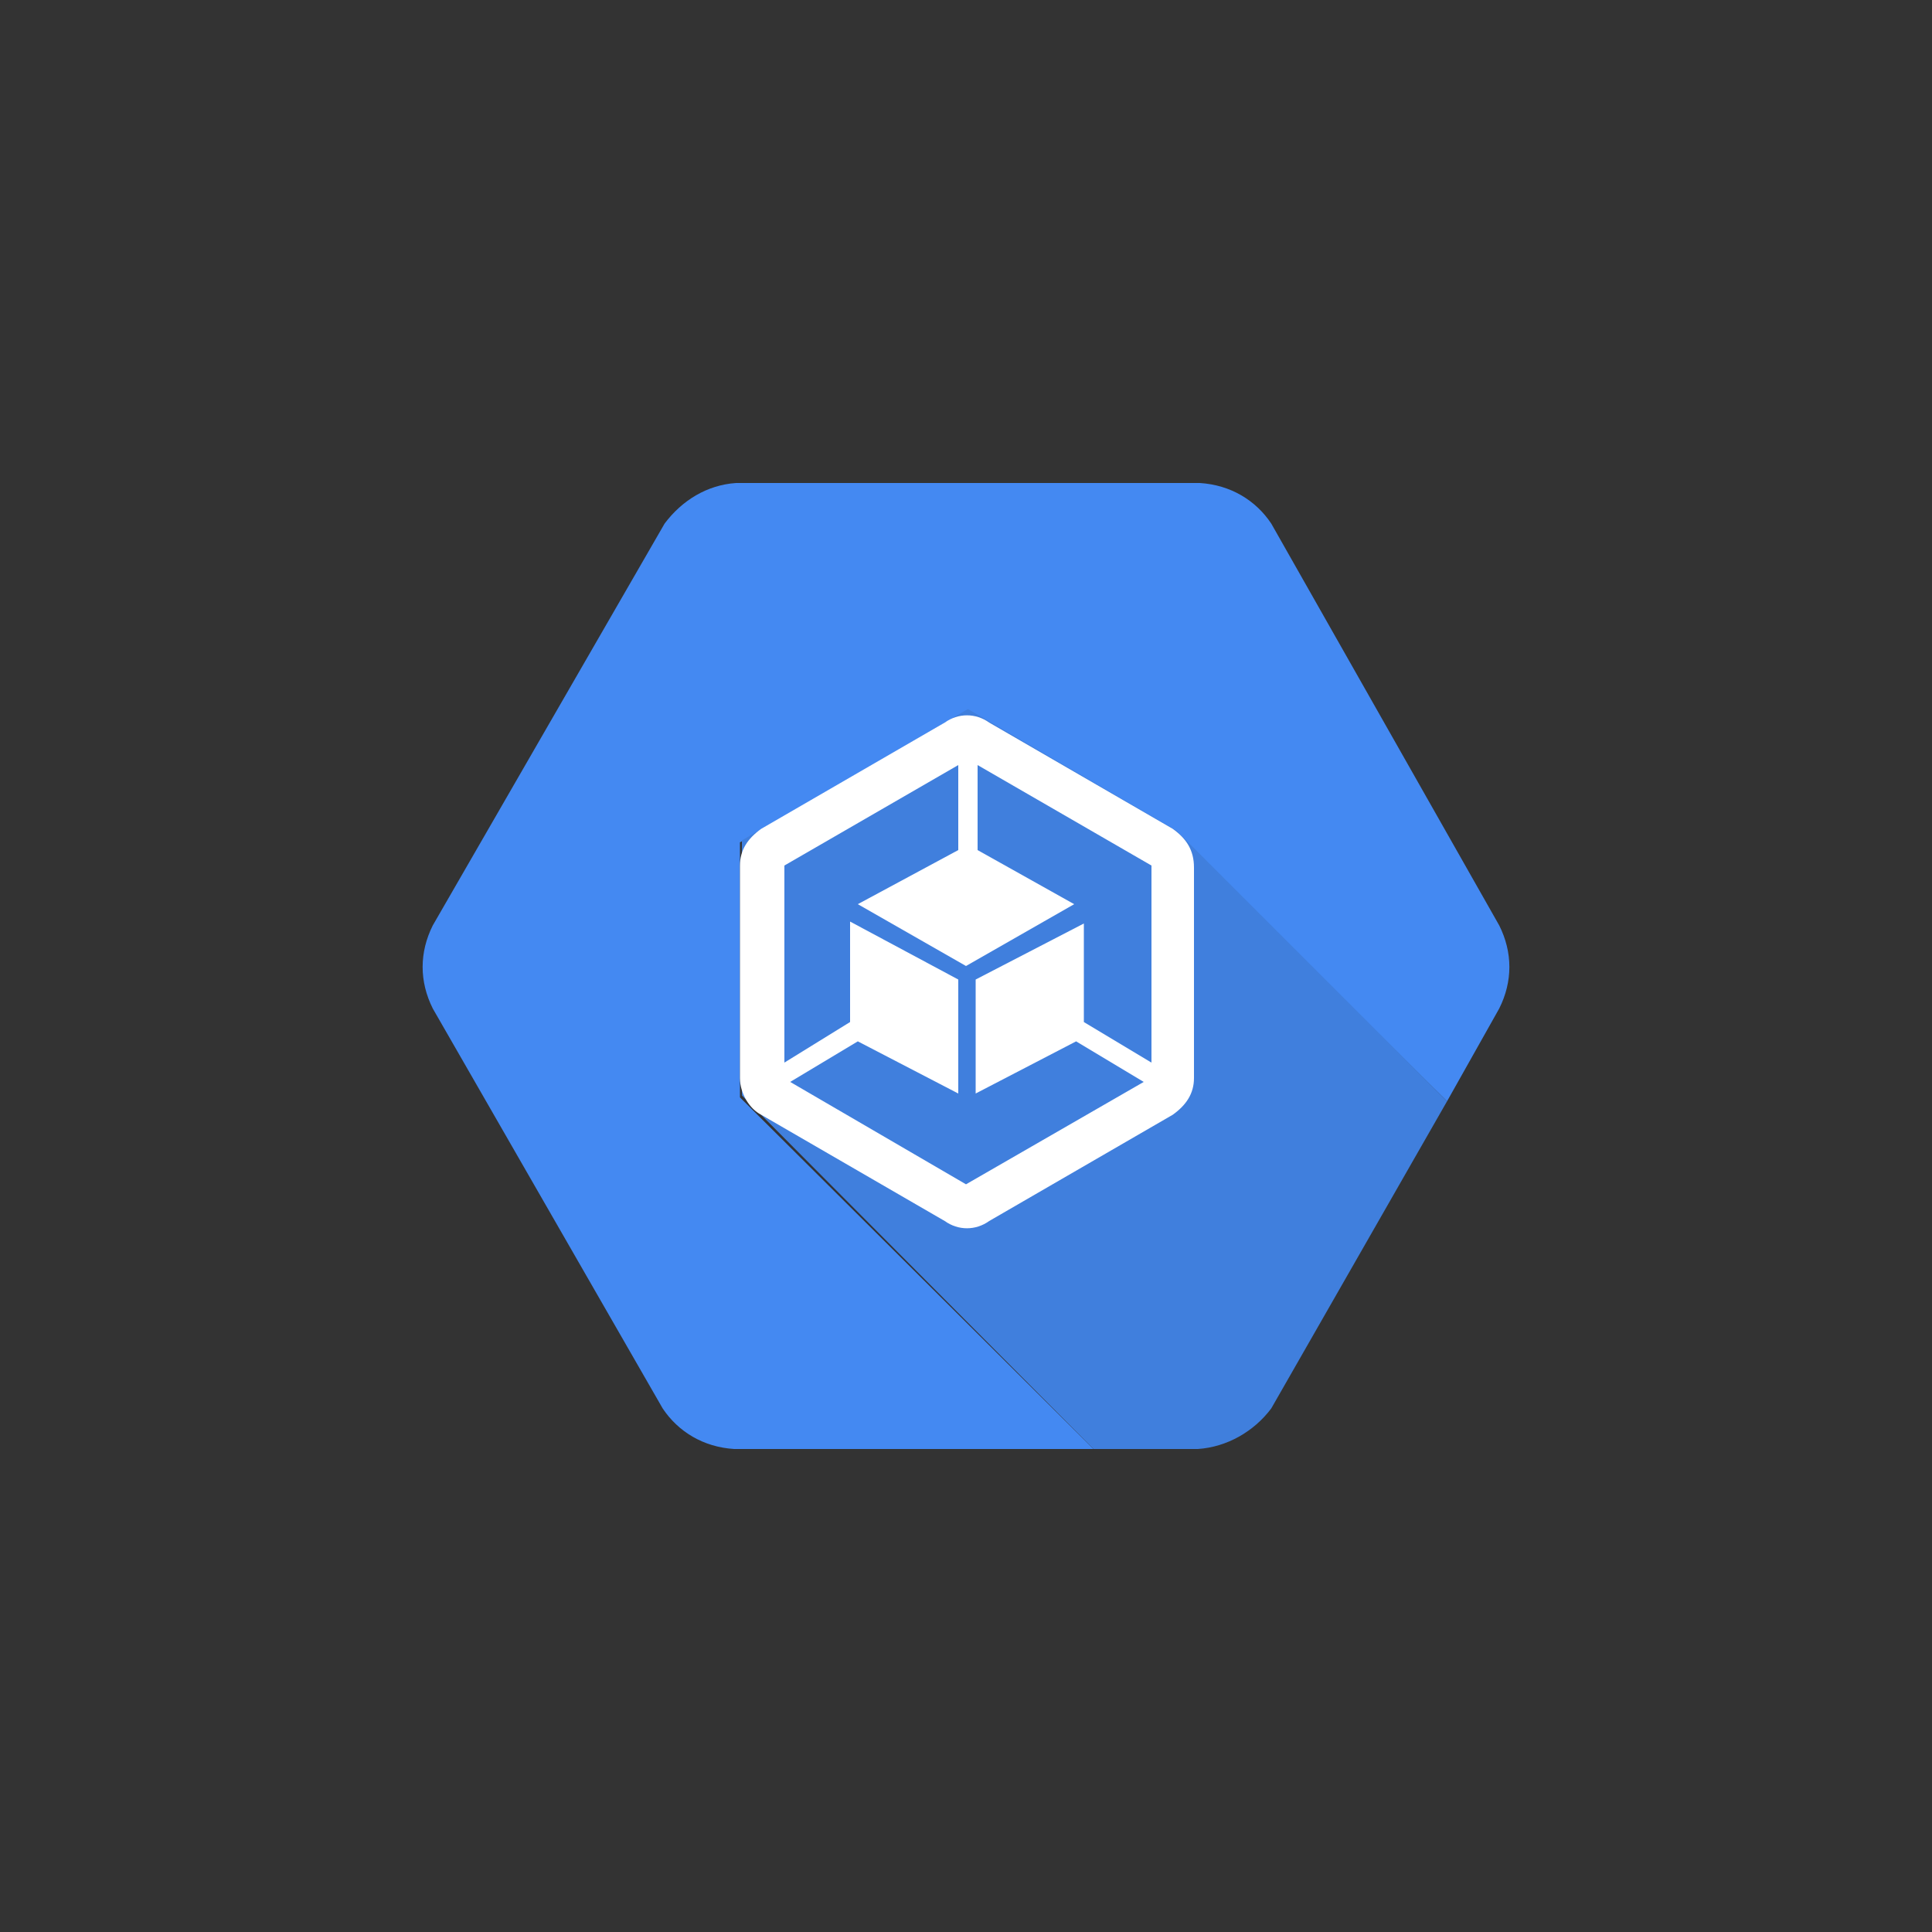 <?xml version="1.0" encoding="utf-8"?>
<!-- Generator: Adobe Illustrator 22.1.0, SVG Export Plug-In . SVG Version: 6.00 Build 0)  -->
<svg version="1.1" id="Layer_1" xmlns="http://www.w3.org/2000/svg" xmlns:xlink="http://www.w3.org/1999/xlink" x="0px" y="0px"
	 viewBox="0 0 100 100" style="enable-background:new 0 0 100 100;" xml:space="preserve">
<rect x="0" y="0" width="100" height="100" fill="#333333" stroke="none"/>
<style type="text/css">
	.st0{fill:#4489F2;}
	.st1{fill:#407FDD;}
	.st2{fill:#FFFFFF;}
</style>
<g>
	<path class="st0" d="M38.3,43.6L50,36.8l10.8,6.3L74.9,57l2.7-4.8c0.7-1.4,0.7-2.9,0-4.3L65.8,27.1c-0.8-1.2-2.1-2-3.7-2.1h-24
		c-1.5,0.1-2.8,0.9-3.7,2.1L22.4,47.9c-0.7,1.4-0.7,2.9,0,4.3l11.9,20.7c0.8,1.2,2.1,2,3.7,2.1h18.6L38.3,56.8V43.6z"/>
	<path class="st1" d="M65.8,72.9L74.9,57l-14-14l-10.8-6.3l-11.7,6.8v13.2L56.6,75H62C63.5,74.9,64.9,74.1,65.8,72.9z"/>
	<path class="st2" d="M60.7,42.9l-9.5-5.5c-0.7-0.5-1.6-0.5-2.3,0l-9.5,5.5c-0.7,0.5-1.1,1.1-1.1,1.9v11c0,0.8,0.5,1.6,1.1,1.9
		l9.5,5.5c0.7,0.5,1.6,0.5,2.3,0l9.5-5.5c0.7-0.5,1.1-1.1,1.1-1.9V44.9C61.8,44,61.4,43.4,60.7,42.9z M50,61.3L40.9,56l3.5-2.1
		l5.2,2.7v-5.9L44,47.7v5.2l-3.4,2.1V44.8l9-5.2V44l-5.2,2.8l5.6,3.2l5.6-3.2L50.6,44v-4.4l9,5.2V55l-3.5-2.1v-5.1l-5.6,2.9v5.9
		l5.2-2.7l3.5,2.1L50,61.3z"/>
</g>
</svg>
